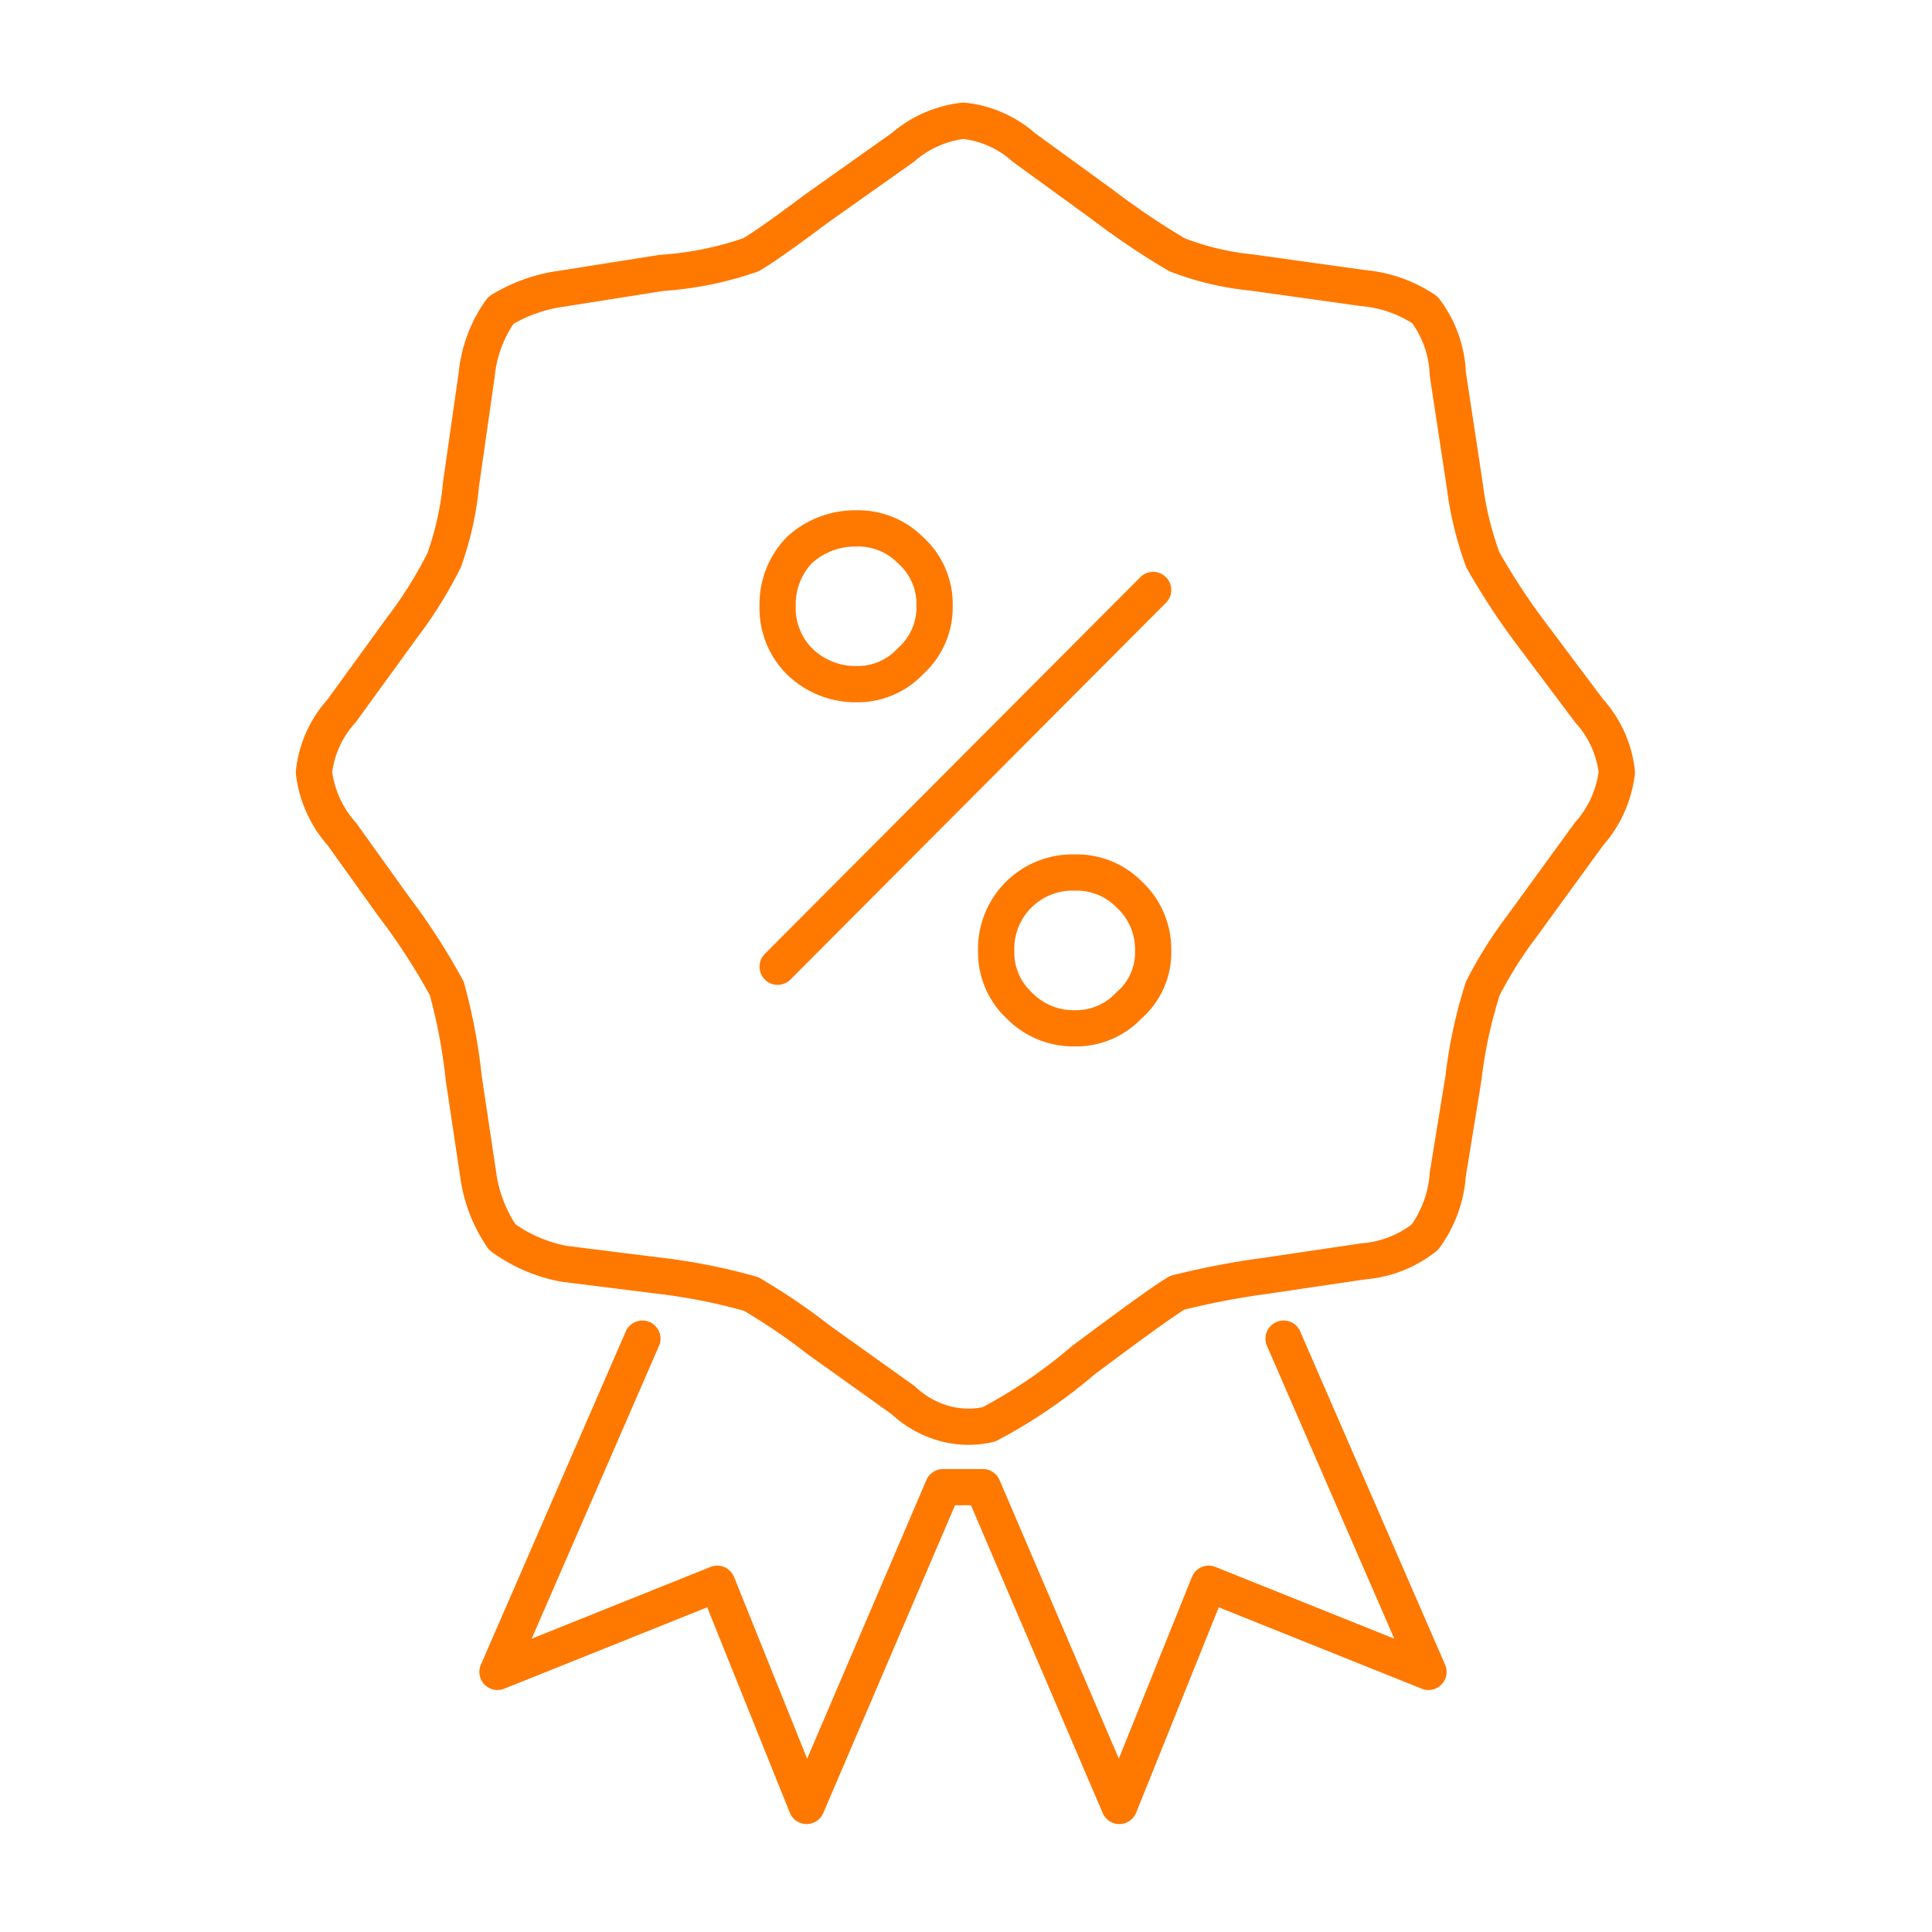 <svg height="80" width="80" xmlns="http://www.w3.org/2000/svg"><g fill="none" fill-rule="evenodd"><path d="M0 0h80v80H0z"/><path d="M51.8 11.28l4.65.65c.912.08 1.79.39 2.55.9a4.65 4.65 0 01.95 2.65l.7 4.6a14 14 0 00.75 3.1 28.38 28.38 0 002.15 3.25l2.25 3a4.51 4.51 0 011.15 2.55 4.68 4.68 0 01-1.15 2.55L63 38.38a17.18 17.18 0 00-1.6 2.55 19.47 19.47 0 00-.8 3.7l-.65 4a5 5 0 01-.95 2.6 4.7 4.7 0 01-2.55 1l-4.05.6a32.65 32.65 0 00-3.65.7c-.473.273-1.773 1.207-3.9 2.8a21.16 21.16 0 01-3.9 2.65c-.56.13-1.14.13-1.7 0a4.08 4.08 0 01-1.85-1l-3.5-2.5a25.34 25.34 0 00-2.8-1.9 24.4 24.4 0 00-3.75-.75l-4-.5a6.33 6.33 0 01-2.55-1.1 6 6 0 01-1-2.6l-.6-4a22.84 22.84 0 00-.7-3.7 26.77 26.77 0 00-2.2-3.4l-2.15-3A4.68 4.68 0 0113 31.98a4.51 4.51 0 011.15-2.55L16.64 26a17.7 17.7 0 001.75-2.8c.364-1.017.6-2.075.7-3.15l.65-4.55a5.47 5.47 0 011-2.65 6.47 6.47 0 012.55-.9l4.1-.65a13.94 13.94 0 003.7-.75c.47-.27 1.37-.9 2.7-1.9l3.6-2.55a4.63 4.63 0 012.5-1.1 4.46 4.46 0 012.5 1.1l3.3 2.4a31 31 0 003.05 2.05 11.61 11.61 0 003.06.73zm-14.1 11.5a3 3 0 011 2.3 3 3 0 01-1 2.3 3 3 0 01-2.25.95 3.32 3.32 0 01-2.35-.95 3.12 3.12 0 01-.9-2.3 3.22 3.22 0 01.9-2.3 3.41 3.41 0 012.35-.9 3.05 3.05 0 012.25.9zm9.05 18.85a3 3 0 01-2.25.95 3.14 3.14 0 01-2.3-.95 3 3 0 01-.95-2.25 3.16 3.16 0 013.25-3.25 3.05 3.05 0 012.25.9 3.1 3.1 0 011 2.35 2.89 2.89 0 01-1 2.25zm-14.55-1.6l15.55-15.6m-21.15 31l-6 13.8 9.1-3.65 3.7 9.2 5.65-13.2h1.65l5.65 13.2 3.7-9.2 9.1 3.65-6-13.8" stroke="#ff7800" stroke-linecap="round" stroke-linejoin="round" stroke-width="1.5"/></g></svg>